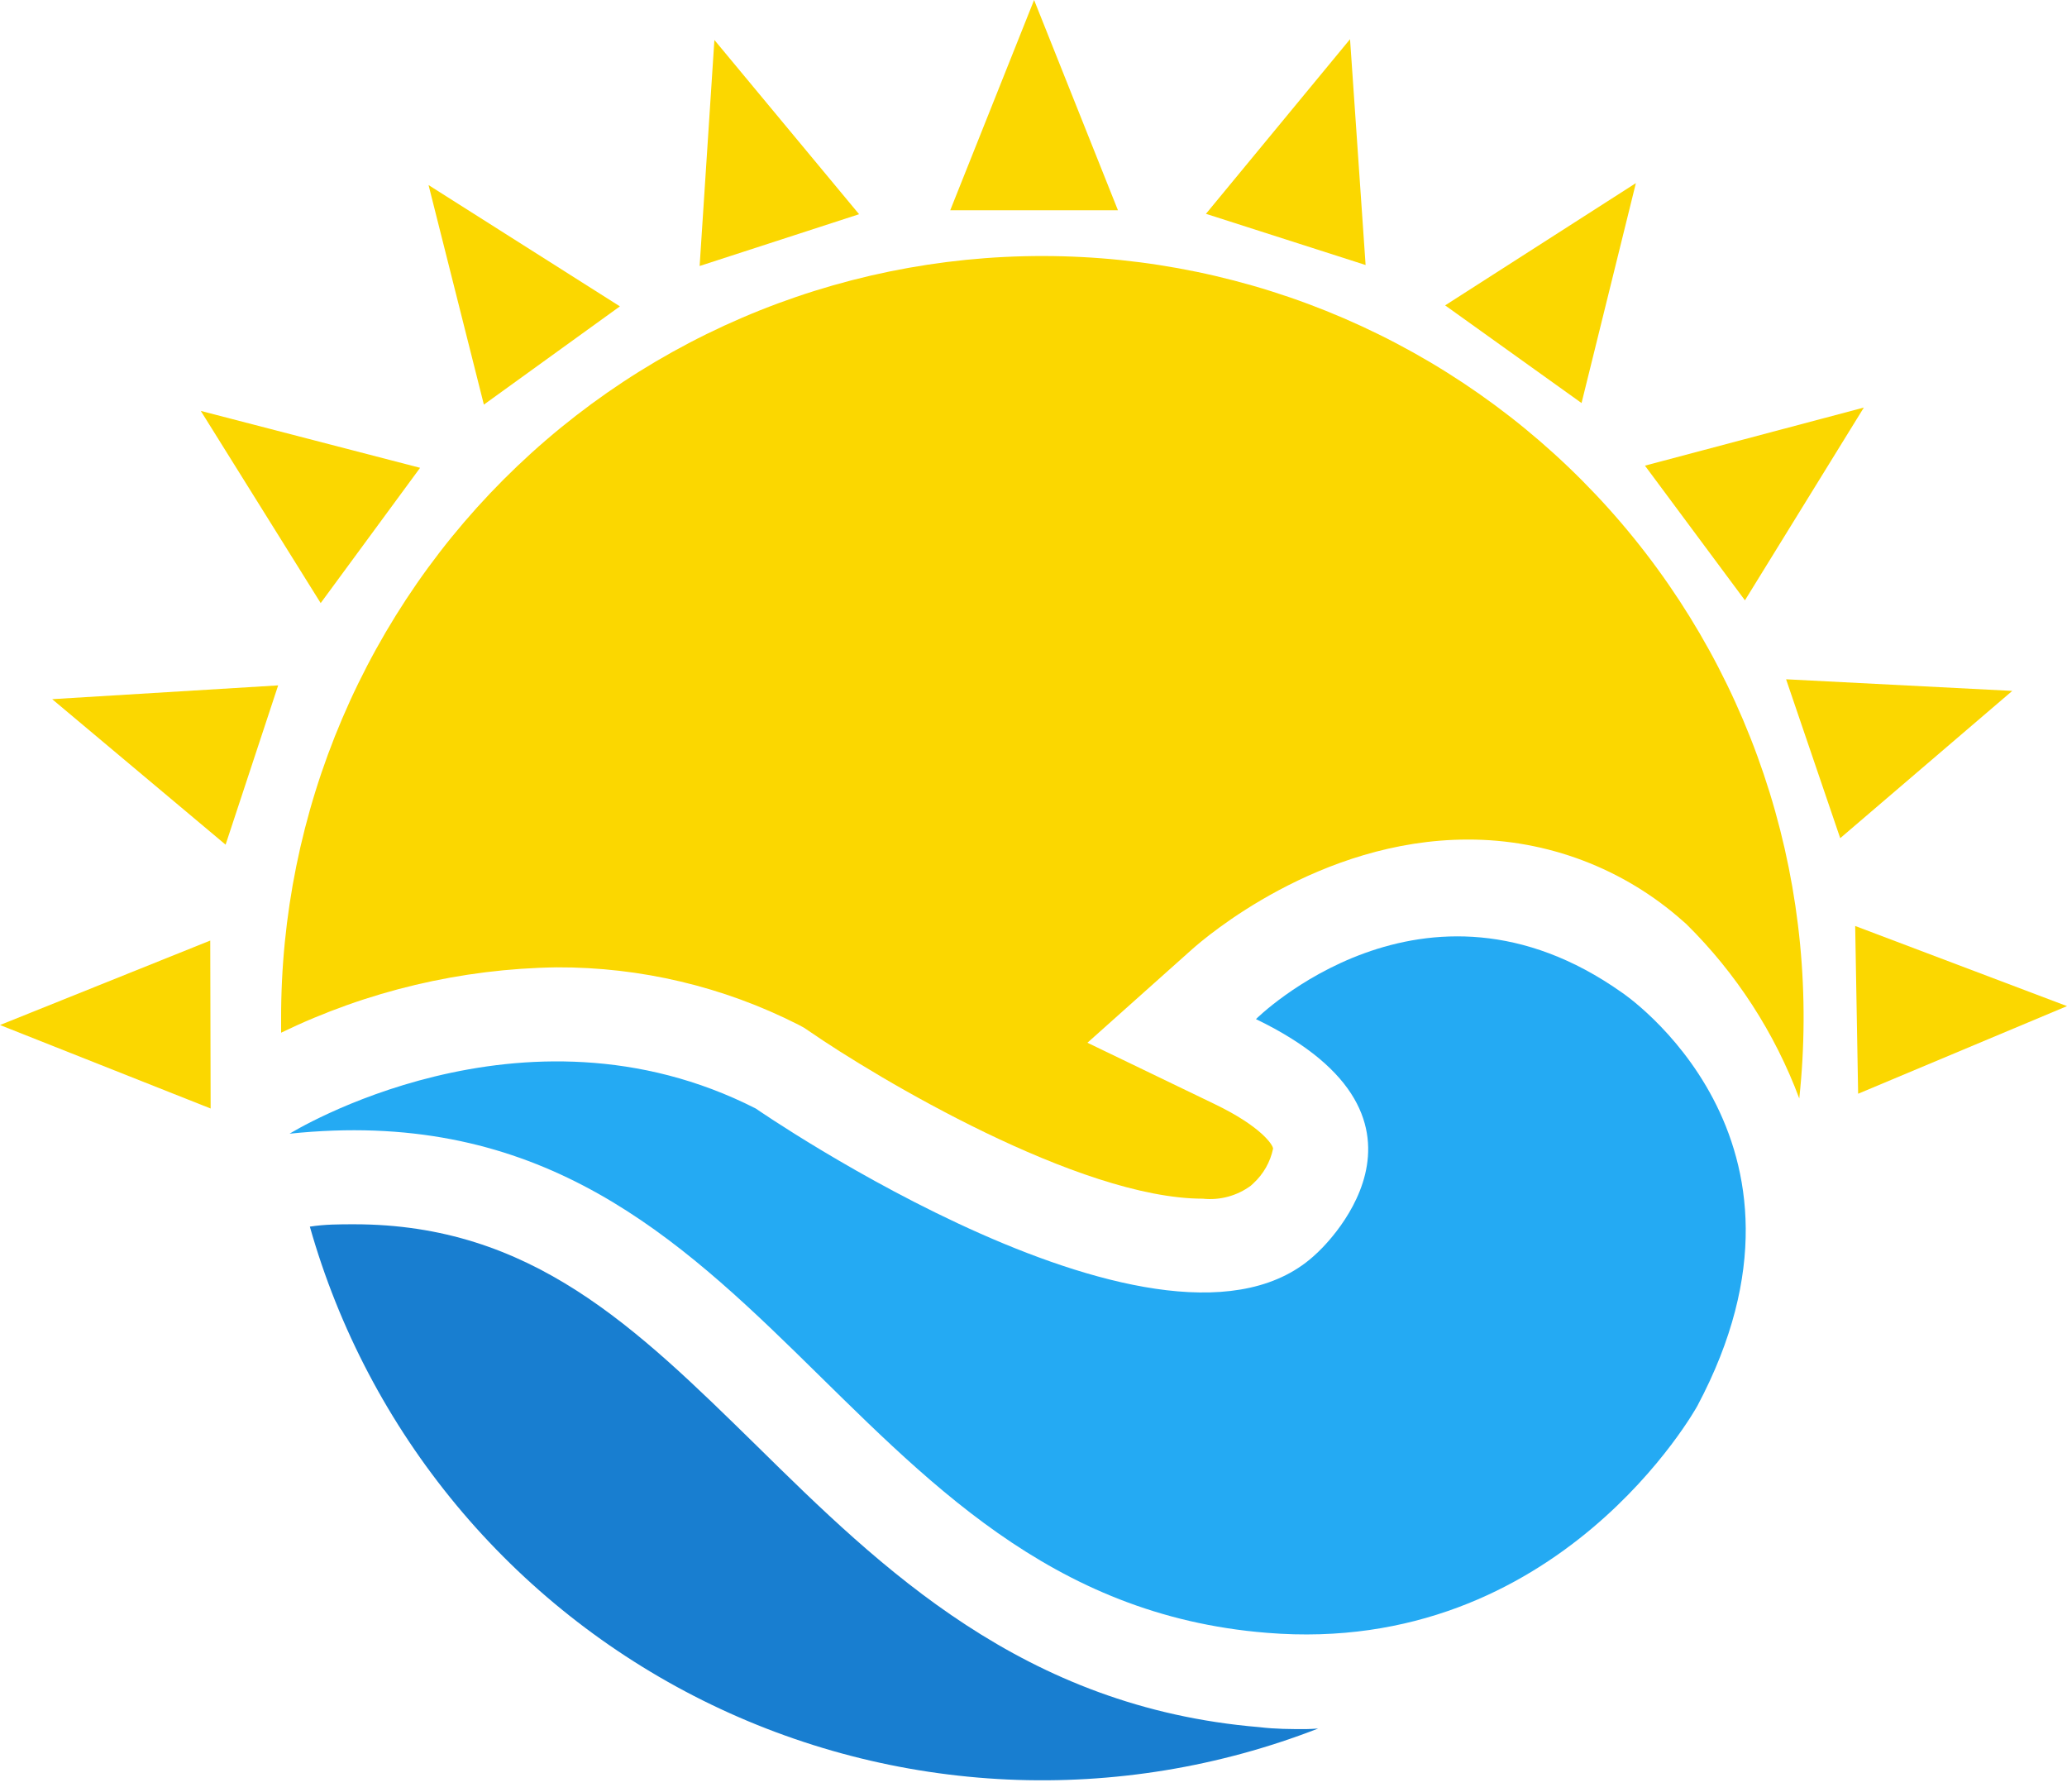 <svg width="105" height="91" viewBox="0 0 105 91" fill="none" xmlns="http://www.w3.org/2000/svg">
<path d="M48.27 10.68L52.53 0L56.79 10.68H48.27Z" fill="#FBD700"/>
<path d="M61.26 10.86L68.58 1.99L69.37 13.46L61.26 10.86Z" fill="#FBD700"/>
<path d="M73.41 15.51L83.1 9.3L80.34 20.47L73.41 15.51Z" fill="#FBD700"/>
<path d="M83.56 23.65L94.68 20.7L88.64 30.49L83.56 23.65Z" fill="#FBD700"/>
<path d="M90.73 34.5L102.22 35.09L93.48 42.57L90.73 34.5Z" fill="#FBD700"/>
<path d="M94.24 47.03L105 51.1L94.39 55.55L94.24 47.03Z" fill="#FBD700"/>
<path d="M10.7 56.3L0 52.06L10.68 47.77L10.7 56.3Z" fill="#FBD700"/>
<path d="M11.46 42.9L2.65 35.51L14.13 34.81L11.46 42.9Z" fill="#FBD700"/>
<path d="M16.29 30.63L10.2 20.87L21.34 23.76L16.29 30.63Z" fill="#FBD700"/>
<path d="M24.58 20.55L21.77 9.4L31.49 15.56L24.58 20.55Z" fill="#FBD700"/>
<path d="M35.54 13.51L36.29 2.03L43.64 10.88L35.54 13.51Z" fill="#FBD700"/>
<path d="M28.28 49.13C32.543 49.113 36.749 50.111 40.55 52.04L40.83 52.19L41.1 52.37C44.53 54.74 54.83 60.88 61.1 60.88C61.967 60.973 62.838 60.737 63.54 60.22L63.67 60.1C64.179 59.632 64.529 59.017 64.67 58.34C64.67 58.15 64.05 57.2 61.67 56.06L55.24 52.96L60.56 48.21C61.2 47.64 67 42.64 74.56 42.64C78.593 42.63 82.488 44.108 85.5 46.79L85.66 46.93C88.195 49.431 90.154 52.454 91.4 55.79C91.96 50.563 91.448 45.277 89.896 40.255C88.344 35.232 85.784 30.579 82.373 26.579C78.961 22.58 74.77 19.317 70.056 16.992C65.342 14.667 60.203 13.327 54.953 13.055C49.703 12.782 44.453 13.583 39.523 15.408C34.594 17.234 30.088 20.045 26.281 23.67C22.474 27.295 19.447 31.659 17.384 36.494C15.32 41.328 14.264 46.533 14.28 51.79C14.28 52.01 14.28 52.23 14.28 52.45C18.648 50.333 23.427 49.2 28.28 49.13V49.13Z" fill="#FBD700"/>
<path d="M66.35 87.82C65.57 87.82 64.79 87.82 63.97 87.72C51.97 86.72 44.77 79.66 38.42 73.41C32.29 67.41 27 62.18 17.99 62.18C17.26 62.18 16.5 62.18 15.74 62.3C17.209 67.482 19.745 72.3 23.185 76.445C26.625 80.589 30.892 83.97 35.714 86.37C40.536 88.769 45.806 90.135 51.187 90.38C56.568 90.624 61.94 89.742 66.96 87.79C66.75 87.8 66.56 87.82 66.35 87.82Z" fill="#187ED0"/>
<path d="M14.71 57.58C14.71 57.58 26.5 50.25 38.39 56.3C38.39 56.3 59.39 70.82 66.88 63.66C66.88 63.66 74.48 56.91 63.8 51.76C63.8 51.76 72.31 43.28 82.39 50.41C82.39 50.41 93.47 57.79 86.22 71.41C86.22 71.41 79.22 84.15 64.36 82.93C42.23 81.16 39.05 55.02 14.71 57.58Z" fill="#24AAF3"/>
</svg>
